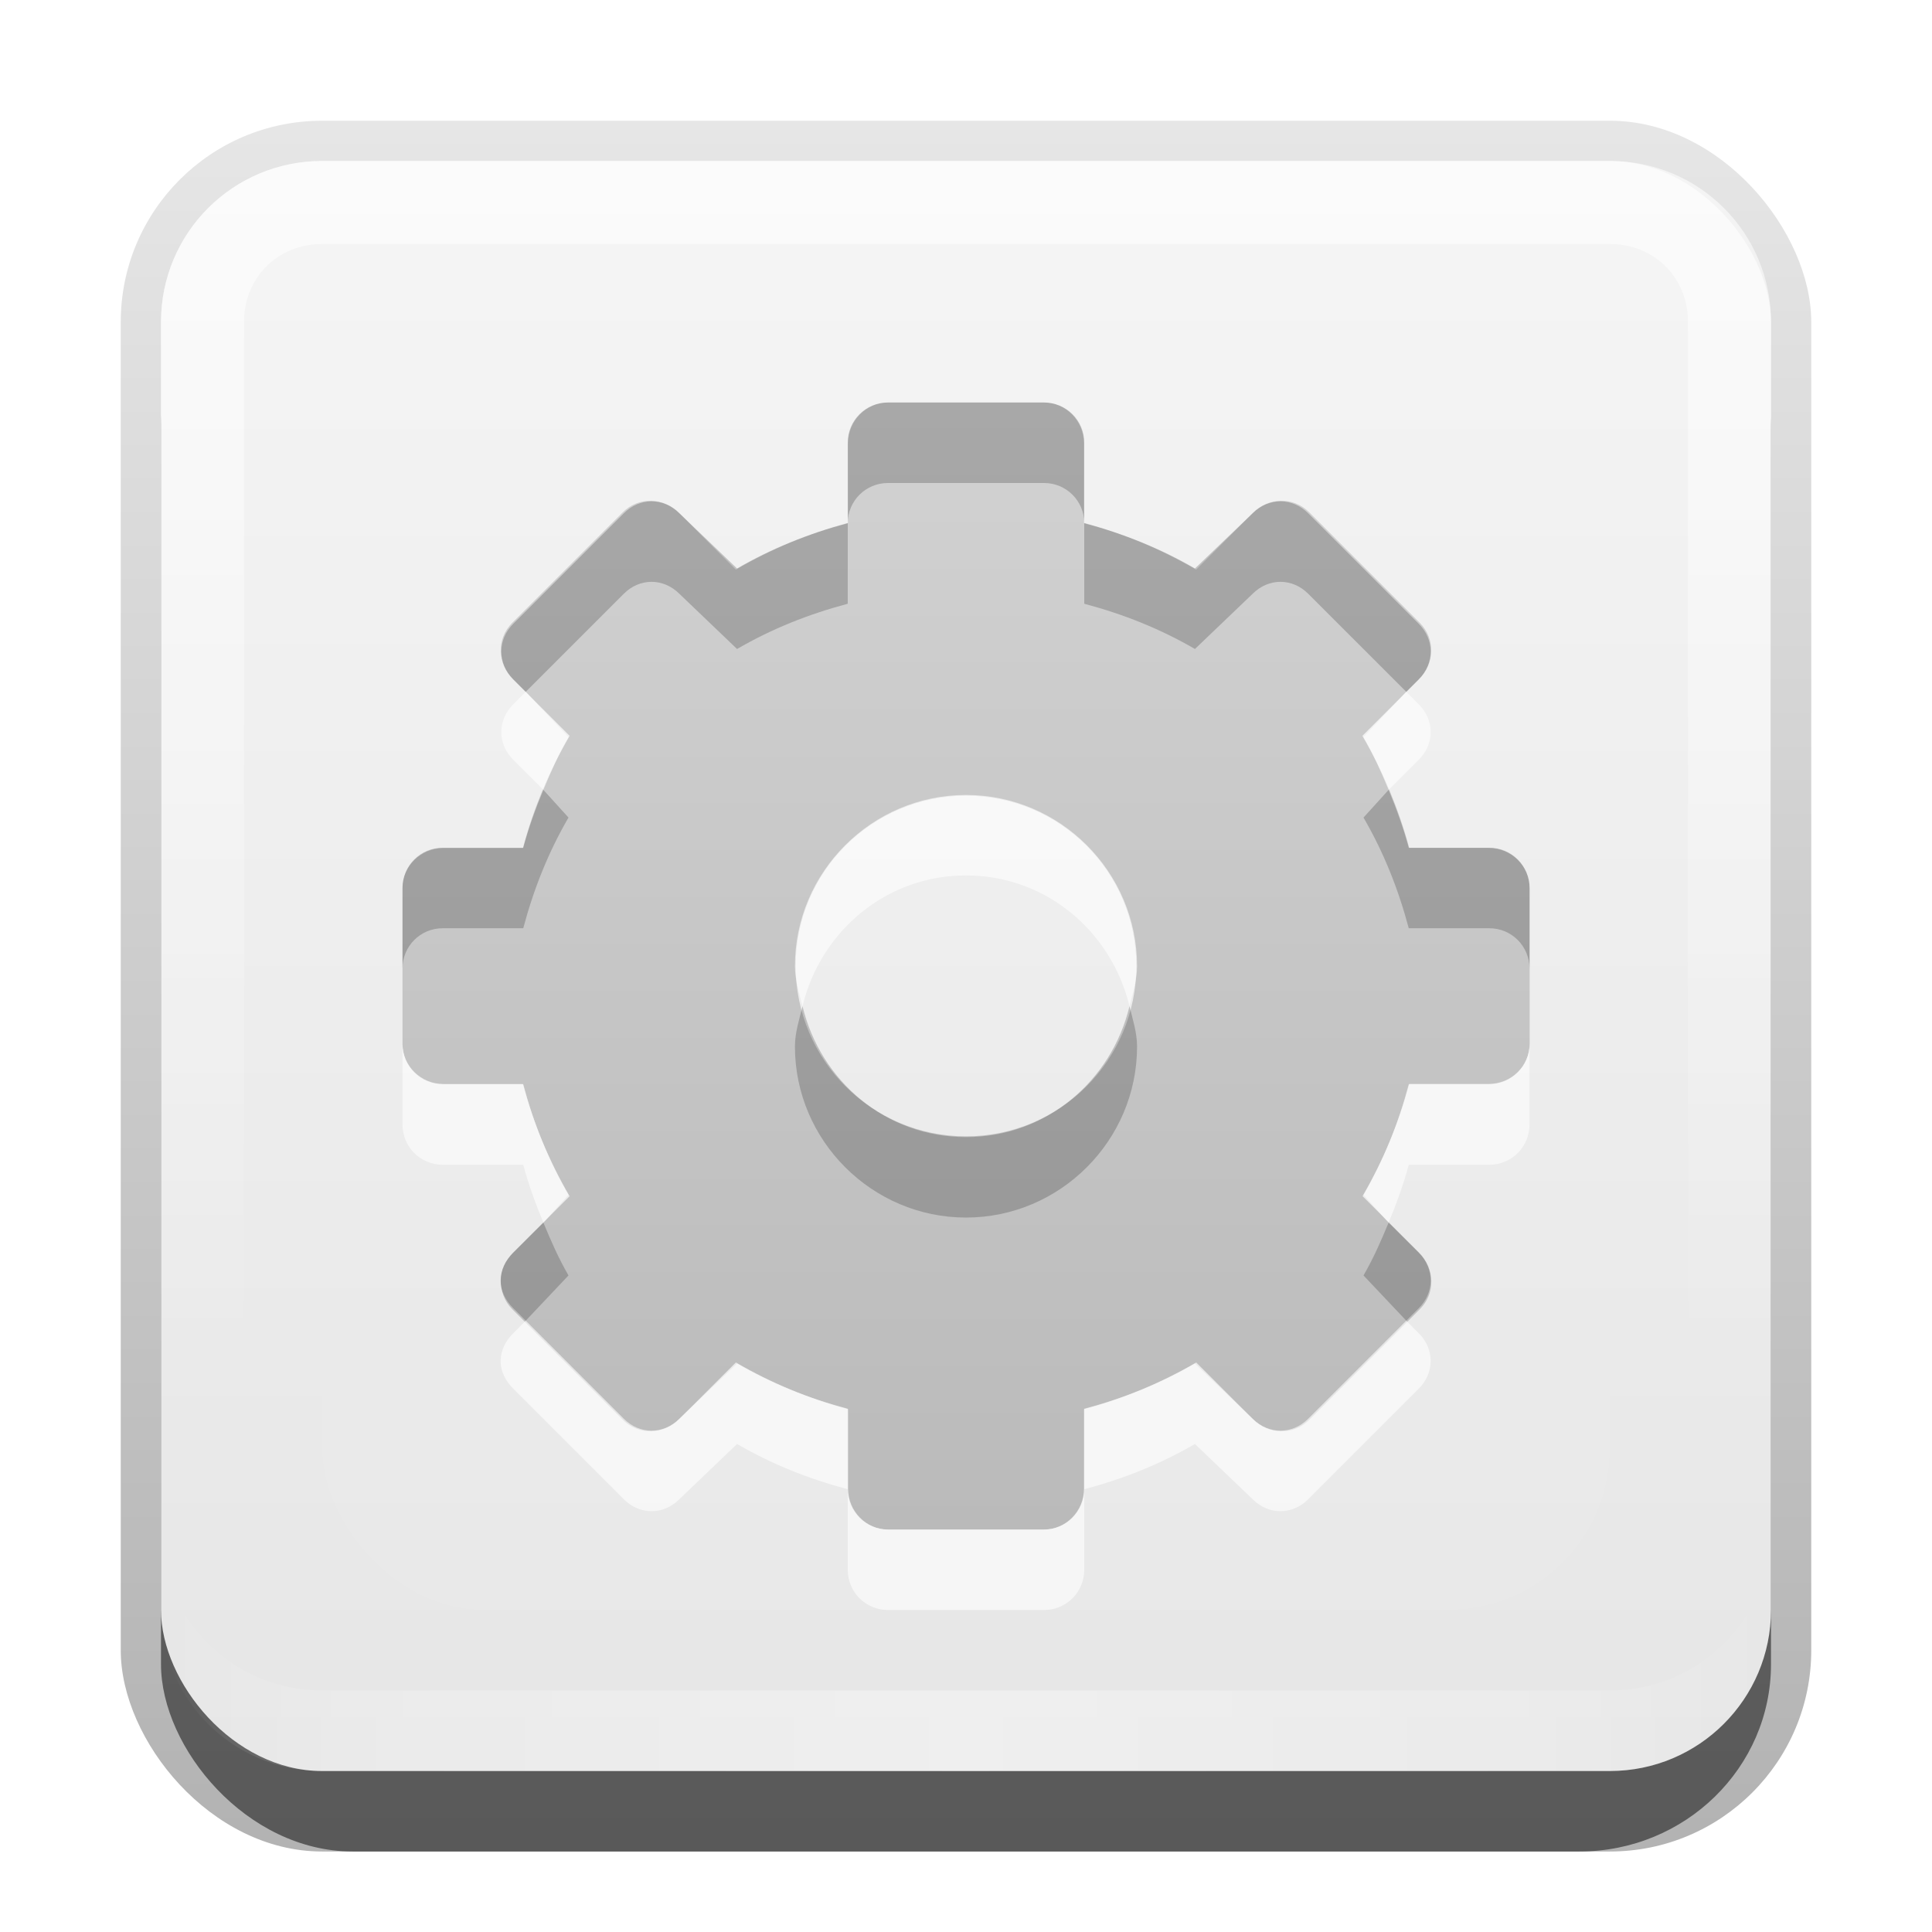 <?xml version="1.0" encoding="UTF-8" standalone="no"?>
<!-- Created with Inkscape (http://www.inkscape.org/) -->

<svg
   xmlns:dc="http://purl.org/dc/elements/1.1/"
   xmlns:cc="http://creativecommons.org/ns#"
   xmlns:rdf="http://www.w3.org/1999/02/22-rdf-syntax-ns#"
   xmlns:svg="http://www.w3.org/2000/svg"
   xmlns="http://www.w3.org/2000/svg"
   xmlns:xlink="http://www.w3.org/1999/xlink"
   xmlns:sodipodi="http://sodipodi.sourceforge.net/DTD/sodipodi-0.dtd"
   xmlns:inkscape="http://www.inkscape.org/namespaces/inkscape"
   width="24"
   height="24"
   id="svg2"
   sodipodi:version="0.32"
   inkscape:version="0.48.0 r9654"
   version="1.0"
   sodipodi:docname="text-x-makefile.svg"
   inkscape:output_extension="org.inkscape.output.svg.inkscape"
   style="display:inline">
  <defs
     id="defs4">
    <linearGradient
       inkscape:collect="always"
       id="linearGradient3327">
      <stop
         style="stop-color:#000000;stop-opacity:1;"
         offset="0"
         id="stop3330" />
      <stop
         style="stop-color:#000000;stop-opacity:0;"
         offset="1"
         id="stop3333" />
    </linearGradient>
    <linearGradient
       inkscape:collect="always"
       xlink:href="#linearGradient3327"
       id="linearGradient3335"
       x1="11.375"
       y1="22"
       x2="11.375"
       y2="-9.817"
       gradientUnits="userSpaceOnUse" />
    <linearGradient
       inkscape:collect="always"
       xlink:href="#ButtonColor"
       id="linearGradient3181"
       x1="-3.061"
       y1="27.258"
       x2="-3.061"
       y2="7.254"
       gradientUnits="userSpaceOnUse"
       gradientTransform="translate(12.119,-7.258)" />
    <inkscape:perspective
       sodipodi:type="inkscape:persp3d"
       inkscape:vp_x="0 : 11 : 1"
       inkscape:vp_y="0 : 1000 : 0"
       inkscape:vp_z="22 : 11 : 1"
       inkscape:persp3d-origin="11 : 7.3333333 : 1"
       id="perspective2531" />
    <linearGradient
       id="ButtonShadow"
       gradientTransform="scale(0.988,1.012)"
       x1="9.355"
       y1="21.743"
       x2="9.355"
       y2="0.494"
       gradientUnits="userSpaceOnUse">
      <stop
         id="stop3277"
         offset="0"
         style="stop-color:#000000;stop-opacity:0.706;" />
      <stop
         id="stop3279"
         offset="1"
         style="stop-color:#000000;stop-opacity:0.157;" />
    </linearGradient>
    <linearGradient
       inkscape:collect="always"
       id="linearGradient3232">
      <stop
         style="stop-color:#000000;stop-opacity:1;"
         offset="0"
         id="stop3234" />
      <stop
         style="stop-color:#000000;stop-opacity:0;"
         offset="1"
         id="stop3236" />
    </linearGradient>
    <linearGradient
       gradientUnits="userSpaceOnUse"
       y2="-6"
       x2="11"
       y1="14.806"
       x1="11"
       id="linearGradient3221"
       xlink:href="#linearGradient3232"
       inkscape:collect="always" />
    <linearGradient
       id="ButtonColor"
       x1="10.32"
       y1="21"
       x2="10.32"
       y2="0.999"
       gradientUnits="userSpaceOnUse">
      <stop
         style="stop-color:#e6e6e6;stop-opacity:1;"
         offset="0"
         id="stop3189" />
      <stop
         style="stop-color:#f5f5f5;stop-opacity:1;"
         offset="1"
         id="stop3191" />
    </linearGradient>
    <linearGradient
       inkscape:collect="always"
       xlink:href="#ButtonShadow"
       id="linearGradient38042"
       gradientUnits="userSpaceOnUse"
       gradientTransform="scale(0.988,1.012)"
       x1="9.355"
       y1="21.743"
       x2="9.355"
       y2="0.494" />
    <filter
       inkscape:collect="always"
       id="filter3194"
       x="-0.18"
       width="1.36"
       y="-0.18"
       height="1.36"
       color-interpolation-filters="sRGB">
      <feGaussianBlur
         inkscape:collect="always"
         stdDeviation="1.2"
         id="feGaussianBlur3196" />
    </filter>
    <clipPath
       clipPathUnits="userSpaceOnUse"
       id="clipPath2849">
      <rect
         ry="2"
         rx="2"
         y="1"
         x="1"
         height="20"
         width="20"
         id="rect2851"
         style="fill:#ffffff;fill-opacity:1;fill-rule:evenodd;stroke:none;display:inline" />
    </clipPath>
    <inkscape:perspective
       id="perspective2960"
       inkscape:persp3d-origin="0.5 : 0.33333333 : 1"
       inkscape:vp_z="1 : 0.5 : 1"
       inkscape:vp_y="0 : 1000 : 0"
       inkscape:vp_x="0 : 0.5 : 1"
       sodipodi:type="inkscape:persp3d" />
    <linearGradient
       inkscape:collect="always"
       xlink:href="#linearGradient3697"
       id="linearGradient3919"
       x1="18"
       y1="48"
       x2="78"
       y2="48"
       gradientUnits="userSpaceOnUse"
       gradientTransform="matrix(0,-1,1,0,1.905e-4,96)" />
    <linearGradient
       id="linearGradient3697">
      <stop
         style="stop-color:#bababa;stop-opacity:1;"
         offset="0"
         id="stop3699" />
      <stop
         style="stop-color:#d2d2d2;stop-opacity:1;"
         offset="1"
         id="stop3701" />
    </linearGradient>
    <linearGradient
       y2="48"
       x2="78"
       y1="48"
       x1="18"
       gradientTransform="matrix(0,-0.233,0.233,0,0.8,21.2)"
       gradientUnits="userSpaceOnUse"
       id="linearGradient2969"
       xlink:href="#linearGradient3697"
       inkscape:collect="always" />
    <linearGradient
       inkscape:collect="always"
       xlink:href="#linearGradient3697"
       id="linearGradient2891"
       gradientUnits="userSpaceOnUse"
       gradientTransform="matrix(0,-0.233,0.233,0,0.8,22.2)"
       x1="18"
       y1="48"
       x2="78"
       y2="48" />
    <linearGradient
       inkscape:collect="always"
       xlink:href="#linearGradient3697"
       id="linearGradient2893"
       gradientUnits="userSpaceOnUse"
       gradientTransform="matrix(0,-0.233,0.233,0,0.8,23.2)"
       x1="18"
       y1="48"
       x2="78"
       y2="48" />
    <linearGradient
       inkscape:collect="always"
       xlink:href="#linearGradient3697"
       id="linearGradient3670"
       gradientUnits="userSpaceOnUse"
       gradientTransform="matrix(0,-0.233,0.233,0,0.8,24.2)"
       x1="18"
       y1="48"
       x2="78"
       y2="48" />
    <linearGradient
       inkscape:collect="always"
       xlink:href="#linearGradient3697"
       id="linearGradient3674"
       gradientUnits="userSpaceOnUse"
       gradientTransform="matrix(0,-0.233,0.233,0,0.8,21.2)"
       x1="18"
       y1="48"
       x2="78"
       y2="48" />
    <linearGradient
       y2="16"
       x2="10"
       y1="1"
       x1="10"
       gradientUnits="userSpaceOnUse"
       id="linearGradient3078"
       xlink:href="#linearGradient3823"
       inkscape:collect="always"
       gradientTransform="translate(1,-1)" />
    <linearGradient
       id="linearGradient3823">
      <stop
         id="stop3825"
         offset="0"
         style="stop-color:#ffffff;stop-opacity:1;" />
      <stop
         id="stop3829"
         offset="1"
         style="stop-color:#ffffff;stop-opacity:0;" />
    </linearGradient>
    <linearGradient
       inkscape:collect="always"
       xlink:href="#linearGradient3831"
       id="linearGradient3845"
       x1="11"
       y1="19.5"
       x2="21"
       y2="19.5"
       gradientUnits="userSpaceOnUse"
       spreadMethod="reflect"
       gradientTransform="translate(1,-1)" />
    <linearGradient
       id="linearGradient3831">
      <stop
         style="stop-color:#ffffff;stop-opacity:1;"
         offset="0"
         id="stop3833" />
      <stop
         id="stop3821"
         offset="0.75"
         style="stop-color:#ffffff;stop-opacity:0.498;" />
      <stop
         style="stop-color:#ffffff;stop-opacity:0;"
         offset="1"
         id="stop3835" />
    </linearGradient>
    <linearGradient
       y2="16"
       x2="10"
       y1="1"
       x1="10"
       gradientTransform="translate(1,-1)"
       gradientUnits="userSpaceOnUse"
       id="linearGradient3859"
       xlink:href="#linearGradient3823"
       inkscape:collect="always" />
  </defs>
  <sodipodi:namedview
     id="base"
     pagecolor="#ffffff"
     bordercolor="#e7e7e7"
     borderopacity="1"
     inkscape:pageopacity="0.0"
     inkscape:pageshadow="2"
     inkscape:zoom="11.515642"
     inkscape:cx="-41.732135"
     inkscape:cy="4.0212558"
     inkscape:document-units="px"
     inkscape:current-layer="layer1"
     showgrid="true"
     inkscape:showpageshadow="false"
     showguides="false"
     inkscape:guide-bbox="true"
     inkscape:window-width="1920"
     inkscape:window-height="1026"
     inkscape:window-x="0"
     inkscape:window-y="25"
     inkscape:window-maximized="1">
    <sodipodi:guide
       orientation="1,0"
       position="0,112"
       id="guide2383" />
    <sodipodi:guide
       orientation="0,1"
       position="26.278,128"
       id="guide2385" />
    <sodipodi:guide
       orientation="1,0"
       position="128,54.082"
       id="guide2387" />
    <sodipodi:guide
       orientation="0,1"
       position="78.156,0"
       id="guide2389" />
    <sodipodi:guide
       orientation="0,1"
       position="60.864,64.085"
       id="guide2391" />
    <inkscape:grid
       type="xygrid"
       id="grid3672"
       visible="true"
       enabled="true"
       empspacing="8"
       snapvisiblegridlinesonly="true" />
  </sodipodi:namedview>
  <g
     inkscape:label="Button"
     inkscape:groupmode="layer"
     id="layer1"
     transform="translate(0,2)">
    <g
       style="display:inline"
       id="g3337"
       transform="translate(1,-1)">
      <rect
         ry="2.5"
         rx="2.5"
         y="0.5"
         x="0.5"
         height="21.5"
         width="21"
         id="rect3371"
         style="opacity:0.3;fill:url(#linearGradient3335);fill-opacity:1;stroke:none;display:inline" />
      <rect
         style="opacity:0.5;fill:#000000;fill-opacity:1;stroke:none;display:inline"
         id="rect2553"
         width="20"
         height="20"
         x="1"
         y="2"
         rx="2.381"
         ry="2.326" />
    </g>
    <rect
       style="fill:url(#linearGradient3181);fill-opacity:1;fill-rule:evenodd;stroke:none;display:inline"
       id="rect3173"
       width="20"
       height="20"
       x="2"
       y="0"
       rx="2"
       ry="2" />
    <path
       style="opacity:0.6;fill:url(#linearGradient3859);fill-opacity:1;fill-rule:evenodd;stroke:none;display:inline"
       d="M 4,0 C 2.892,0 2,0.892 2,2 l 0,16 c 0,1.108 0.892,2 2,2 l 16,0 c 1.108,0 2,-0.892 2,-2 L 22,2 C 22,0.892 21.108,0 20,0 L 4,0 z m 0,1.031 16,0 c 0.55,0 0.969,0.419 0.969,0.969 l 0,16 c 0,0.55 -0.419,0.969 -0.969,0.969 l -16,0 C 3.45,18.969 3.031,18.55 3.031,18 l 0,-16 C 3.031,1.45 3.45,1.031 4,1.031 z"
       id="rect3050"
       inkscape:connector-curvature="0" />
    <path
       id="path3235"
       d="M 4,20 C 2.892,20 2,19.108 2,18 l 0,-1 c 0,1.108 0.892,2 2,2 l 16,0 c 1.108,0 2,-0.892 2,-2 l 0,1 c 0,1.108 -0.892,2 -2,2 L 4,20 z"
       style="opacity:0.35;fill:url(#linearGradient3845);fill-opacity:1;fill-rule:evenodd;stroke:none;display:inline"
       inkscape:connector-curvature="0" />
  </g>
  <g
     inkscape:groupmode="layer"
     id="layer2"
     inkscape:label="Highlight"
     transform="translate(0,2)"
     sodipodi:insensitive="true"
     style="display:inline">
    <rect
       style="opacity:0.15;fill:#ffffff;fill-opacity:1;fill-rule:nonzero;stroke:none;display:inline;filter:url(#filter3194)"
       id="rect2410"
       width="16"
       height="16"
       x="3"
       y="3"
       rx="2"
       ry="2"
       clip-path="url(#clipPath2849)"
       transform="translate(1,-1)" />
  </g>
  <g
     inkscape:groupmode="layer"
     id="layer3"
     inkscape:label="Symbol"
     transform="translate(0,2)">
    <path
       d="m 5,10.967 c 0,0.275 0.229,0.499 0.509,0.499 l 0.987,0 c 0.131,0.493 0.329,0.963 0.58,1.394 L 6.374,13.561 c -0.099,0.099 -0.152,0.218 -0.153,0.346 -0.001,0.128 0.045,0.259 0.142,0.356 l 1.374,1.374 c 0.195,0.195 0.504,0.188 0.702,-0.01 l 0.702,-0.702 c 0.431,0.25 0.901,0.449 1.394,0.58 l 0,0.987 c 0,0.28 0.223,0.509 0.499,0.509 l 1.933,0 c 0.275,0 0.499,-0.229 0.499,-0.509 l 0,-0.987 c 0.493,-0.131 0.963,-0.329 1.394,-0.58 l 0.702,0.702 c 0.198,0.198 0.507,0.205 0.702,0.01 l 1.374,-1.374 c 0.195,-0.195 0.188,-0.504 -0.01,-0.702 l -0.702,-0.702 c 0.25,-0.431 0.449,-0.901 0.58,-1.394 l 0.987,0 c 0.28,0 0.509,-0.223 0.509,-0.499 l 0,-1.933 c 0,-0.275 -0.229,-0.499 -0.509,-0.499 l -0.987,0 C 17.373,8.042 17.175,7.572 16.924,7.141 L 17.626,6.439 C 17.825,6.241 17.831,5.932 17.637,5.737 L 16.263,4.363 C 16.068,4.169 15.759,4.175 15.561,4.374 L 14.859,5.076 C 14.428,4.825 13.958,4.627 13.465,4.496 l 0,-0.987 c 0,-0.28 -0.223,-0.509 -0.499,-0.509 l -1.933,0 c -0.275,0 -0.499,0.229 -0.499,0.509 l 0,0.987 C 10.042,4.627 9.572,4.825 9.141,5.076 L 8.439,4.374 C 8.241,4.175 7.932,4.169 7.737,4.363 L 6.363,5.737 C 6.169,5.932 6.175,6.241 6.374,6.439 L 7.076,7.141 C 6.825,7.572 6.627,8.042 6.496,8.535 l -0.987,0 C 5.229,8.535 5,8.758 5,9.033 l 0,1.933 z m 4.884,-0.967 c 0,-1.168 0.948,-2.116 2.116,-2.116 1.168,0 2.116,0.948 2.116,2.116 0,1.168 -0.948,2.116 -2.116,2.116 -1.168,0 -2.116,-0.948 -2.116,-2.116 z"
       id="rect3267"
       style="fill:url(#linearGradient2969);fill-opacity:1;fill-rule:nonzero;stroke:none;stroke-width:1;marker:none;visibility:visible;display:block;overflow:visible;enable-background:accumulate" />
    <path
       style="fill:#000000;fill-opacity:1;fill-rule:nonzero;stroke:none;stroke-width:1;marker:none;visibility:visible;display:block;overflow:visible;enable-background:accumulate;opacity:0.2"
       d="M 11.031 5 C 10.756 5 10.531 5.22 10.531 5.5 L 10.531 6.5 C 10.531 6.22 10.756 6 11.031 6 L 12.969 6 C 13.244 6 13.469 6.22 13.469 6.5 L 13.469 5.5 C 13.469 5.22 13.244 5 12.969 5 L 11.031 5 z M 13.469 6.5 L 13.469 7.5 C 13.961 7.631 14.413 7.812 14.844 8.062 L 15.562 7.375 C 15.761 7.177 16.055 7.18 16.25 7.375 L 17.469 8.594 L 17.625 8.438 C 17.823 8.239 17.82 7.945 17.625 7.75 L 16.25 6.375 C 16.055 6.18 15.761 6.177 15.562 6.375 L 14.844 7.062 C 14.413 6.812 13.961 6.631 13.469 6.5 z M 10.531 6.5 C 10.039 6.631 9.587 6.812 9.156 7.062 L 8.438 6.375 C 8.239 6.177 7.945 6.18 7.75 6.375 L 6.375 7.75 C 6.18 7.945 6.177 8.239 6.375 8.438 L 6.531 8.594 L 7.75 7.375 C 7.945 7.18 8.239 7.177 8.438 7.375 L 9.156 8.062 C 9.587 7.812 10.039 7.631 10.531 7.5 L 10.531 6.5 z M 6.75 9.812 C 6.653 10.046 6.566 10.285 6.5 10.531 L 5.5 10.531 C 5.22 10.531 5 10.756 5 11.031 L 5 12.031 C 5 11.756 5.22 11.531 5.5 11.531 L 6.5 11.531 C 6.631 11.039 6.812 10.587 7.062 10.156 L 6.75 9.812 z M 17.25 9.812 L 16.938 10.156 C 17.188 10.587 17.369 11.039 17.5 11.531 L 18.5 11.531 C 18.78 11.531 19 11.756 19 12.031 L 19 11.031 C 19 10.756 18.78 10.531 18.5 10.531 L 17.5 10.531 C 17.434 10.285 17.347 10.046 17.25 9.812 z M 9.969 12.5 C 9.93 12.66 9.875 12.828 9.875 13 C 9.875 14.168 10.832 15.125 12 15.125 C 13.168 15.125 14.125 14.168 14.125 13 C 14.125 12.828 14.07 12.66 14.031 12.5 C 13.807 13.428 12.997 14.125 12 14.125 C 11.003 14.125 10.193 13.428 9.969 12.5 z M 6.75 15.188 L 6.375 15.562 C 6.276 15.662 6.22 15.778 6.219 15.906 C 6.218 16.034 6.278 16.153 6.375 16.25 L 6.531 16.406 L 7.062 15.844 C 6.937 15.628 6.847 15.421 6.75 15.188 z M 17.25 15.188 C 17.153 15.421 17.063 15.628 16.938 15.844 L 17.469 16.406 L 17.625 16.25 C 17.82 16.055 17.823 15.761 17.625 15.562 L 17.25 15.188 z "
       transform="translate(0,-2)"
       id="path2887" />
    <path
       style="fill:#ffffff;fill-opacity:1;fill-rule:nonzero;stroke:none;stroke-width:1;marker:none;visibility:visible;display:block;overflow:visible;enable-background:accumulate;opacity:0.6"
       d="M 6.531 8.594 L 6.375 8.75 C 6.18 8.945 6.177 9.239 6.375 9.438 L 6.75 9.812 C 6.847 9.579 6.937 9.372 7.062 9.156 L 6.531 8.594 z M 17.469 8.594 L 16.938 9.156 C 17.063 9.372 17.153 9.579 17.25 9.812 L 17.625 9.438 C 17.823 9.239 17.82 8.945 17.625 8.75 L 17.469 8.594 z M 12 9.875 C 10.832 9.875 9.875 10.832 9.875 12 C 9.875 12.172 9.93 12.34 9.969 12.5 C 10.193 11.572 11.003 10.875 12 10.875 C 12.997 10.875 13.807 11.572 14.031 12.5 C 14.07 12.34 14.125 12.172 14.125 12 C 14.125 10.832 13.168 9.875 12 9.875 z M 5 12.969 L 5 13.969 C 5 14.244 5.22 14.469 5.5 14.469 L 6.5 14.469 C 6.566 14.715 6.653 14.954 6.75 15.188 L 7.062 14.844 C 6.812 14.413 6.631 13.961 6.5 13.469 L 5.5 13.469 C 5.22 13.469 5 13.244 5 12.969 z M 19 12.969 C 19 13.244 18.78 13.469 18.5 13.469 L 17.5 13.469 C 17.369 13.961 17.188 14.413 16.938 14.844 L 17.25 15.188 C 17.347 14.954 17.434 14.715 17.5 14.469 L 18.5 14.469 C 18.78 14.469 19 14.244 19 13.969 L 19 12.969 z M 6.531 16.406 L 6.375 16.562 C 6.276 16.662 6.22 16.778 6.219 16.906 C 6.218 17.034 6.278 17.153 6.375 17.25 L 7.75 18.625 C 7.945 18.82 8.239 18.823 8.438 18.625 L 9.156 17.938 C 9.587 18.188 10.039 18.369 10.531 18.5 L 10.531 17.5 C 10.039 17.369 9.587 17.188 9.156 16.938 L 8.438 17.625 C 8.239 17.823 7.945 17.82 7.75 17.625 L 6.531 16.406 z M 10.531 18.5 L 10.531 19.5 C 10.531 19.78 10.756 20 11.031 20 L 12.969 20 C 13.244 20 13.469 19.78 13.469 19.5 L 13.469 18.5 C 13.469 18.78 13.244 19 12.969 19 L 11.031 19 C 10.756 19 10.531 18.78 10.531 18.5 z M 13.469 18.5 C 13.961 18.369 14.413 18.188 14.844 17.938 L 15.562 18.625 C 15.761 18.823 16.055 18.82 16.25 18.625 L 17.625 17.25 C 17.82 17.055 17.823 16.761 17.625 16.562 L 17.469 16.406 L 16.25 17.625 C 16.055 17.82 15.761 17.823 15.562 17.625 L 14.844 16.938 C 14.413 17.188 13.961 17.369 13.469 17.5 L 13.469 18.5 z "
       transform="translate(0,-2)"
       id="path3668" />
  </g>
</svg>
